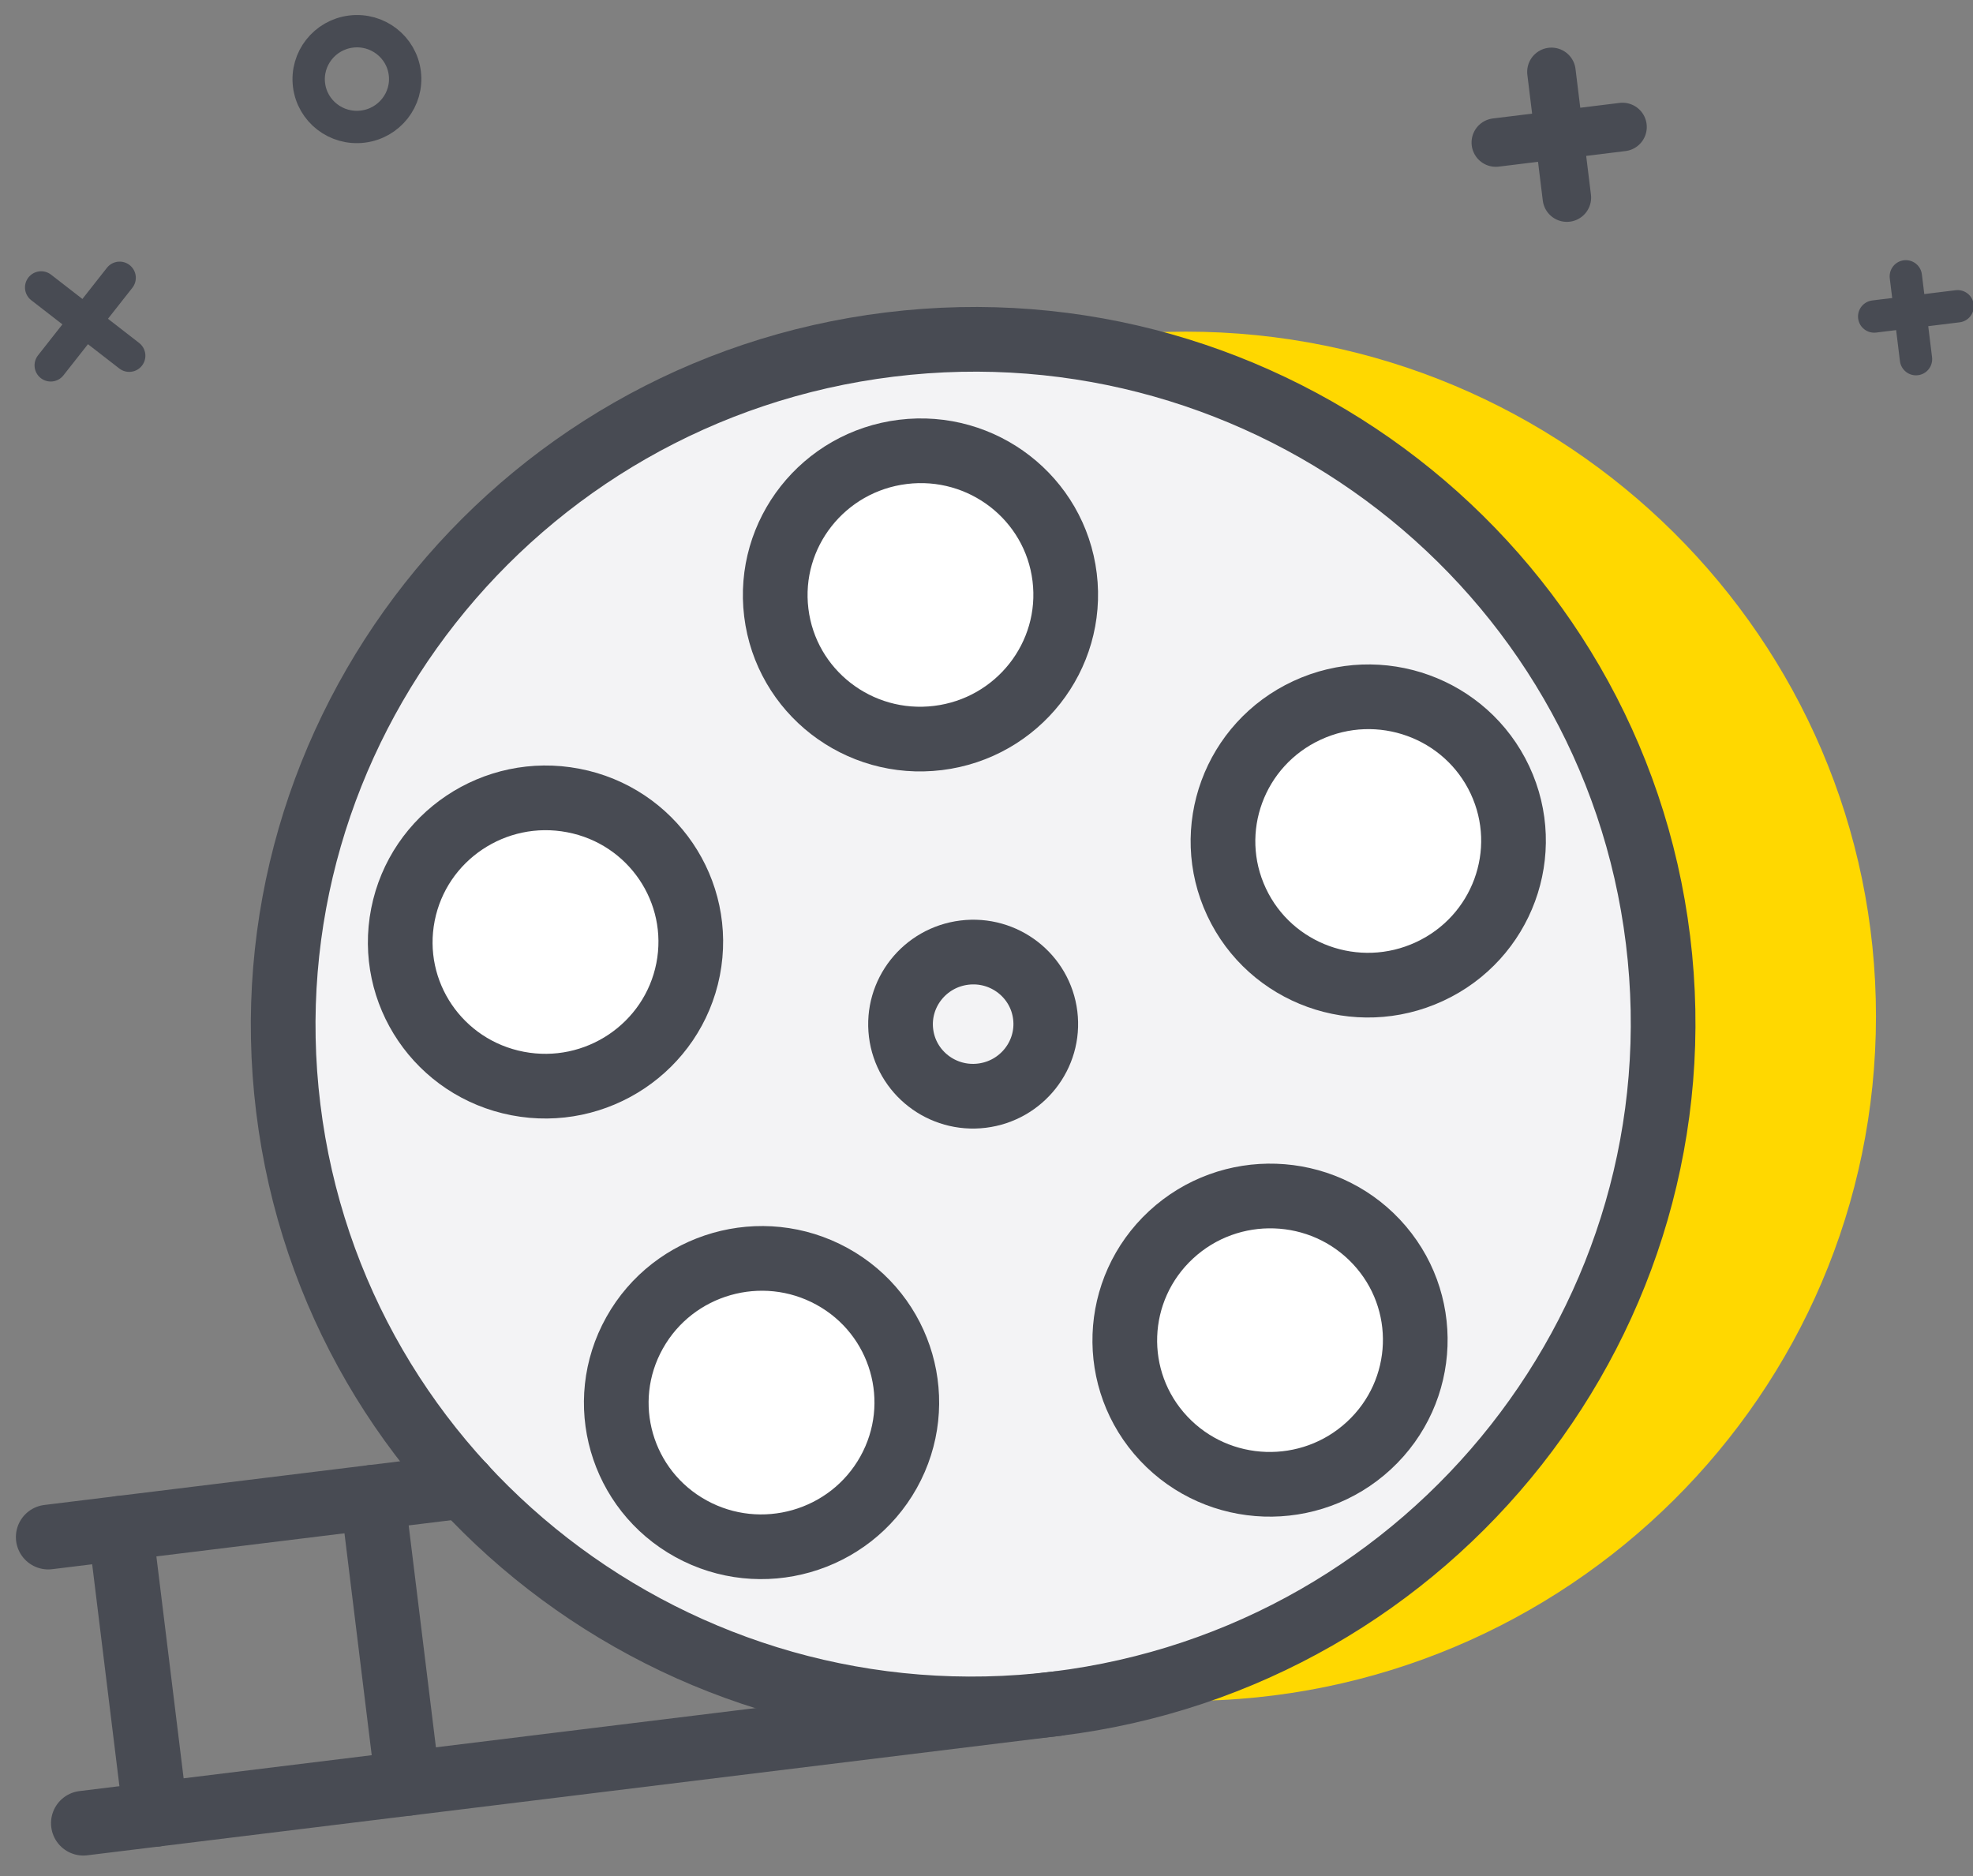 <?xml version="1.0" encoding="UTF-8"?>
<svg width="61px" height="58px" viewBox="0 0 61 58" version="1.1" xmlns="http://www.w3.org/2000/svg" xmlns:xlink="http://www.w3.org/1999/xlink">
    <rect x="0" y="0" width="61" height="58" fill="#808080" stroke="none"/>
    <!-- Generator: Sketch 41.2 (35397) - http://www.bohemiancoding.com/sketch -->
    <title>icon_extra_why_new</title>
    <desc>Created with Sketch.</desc>
    <defs></defs>
    <g id="Page-1" stroke="none" stroke-width="1" fill="none" fill-rule="evenodd">
        <g id="新人指南" transform="translate(-1123, -876)">
            <g id="为什么投资可转让.." transform="translate(206, 766)">
                <g id="ICON" transform="translate(0, 105)">
                    <g id="Group-5" transform="translate(868, 0)">
                        <path d="M85.667,57.587 C73.903,57.587 64.333,48.092 64.333,36.42 C64.333,24.748 73.903,15.253 85.667,15.253 C97.43,15.253 107,24.748 107,36.42 C107,48.092 97.43,57.587 85.667,57.587 Z" id="Stroke-1" fill="#FFD800"></path>
                        <g id="icon_extra_why_new" transform="translate(80.174, 31.691) rotate(-7) translate(-80.174, -31.691) translate(48.174, 3.691)" stroke="#484B53" stroke-linecap="round" stroke-linejoin="round">
                            <path d="M30.316,53.969 C18.552,53.969 8.982,44.474 8.982,32.802 C8.982,21.13 18.552,11.634 30.316,11.634 C42.079,11.634 51.649,21.13 51.649,32.802 C51.649,44.474 42.079,53.969 30.316,53.969 Z" id="Stroke-1" stroke-width="2" fill="#F3F3F5"></path>
                            <path d="M28.07,32.802 C28.07,34.032 29.076,35.03 30.316,35.03 C31.555,35.03 32.561,34.032 32.561,32.802 C32.561,31.572 31.555,30.574 30.316,30.574 C29.076,30.574 28.07,31.572 28.07,32.802 Z" id="Stroke-3" stroke-width="2" fill="#F3F3F5"></path>
                            <path d="M25.825,19.433 C25.825,21.894 27.836,23.889 30.316,23.889 C32.796,23.889 34.807,21.894 34.807,19.433 C34.807,16.972 32.796,14.977 30.316,14.977 C27.836,14.977 25.825,16.972 25.825,19.433 Z" id="Stroke-5" stroke-width="2" fill="#FFFFFF"></path>
                            <path d="M41.742,24.432 C39.383,25.193 38.092,27.706 38.859,30.048 C39.625,32.389 42.159,33.669 44.518,32.908 C46.877,32.148 48.168,29.635 47.401,27.293 C46.634,24.953 44.101,23.671 41.742,24.432 Z" id="Stroke-7" stroke-width="2" fill="#FFFFFF"></path>
                            <path d="M41.869,40.998 C40.412,39.008 37.602,38.565 35.596,40.011 C33.588,41.459 33.144,44.246 34.602,46.237 C36.06,48.228 38.869,48.67 40.875,47.223 C42.882,45.776 43.326,42.989 41.869,40.998 Z" id="Stroke-9" stroke-width="2" fill="#FFFFFF"></path>
                            <path d="M26.03,46.237 C27.487,44.246 27.042,41.459 25.036,40.012 C23.029,38.565 20.22,39.008 18.763,40.999 C17.304,42.989 17.749,45.776 19.756,47.223 C21.763,48.67 24.572,48.228 26.03,46.237 Z" id="Stroke-11" stroke-width="2" fill="#FFFFFF"></path>
                            <path d="M16.114,32.908 C18.473,33.669 21.007,32.388 21.774,30.049 C22.539,27.707 21.248,25.192 18.889,24.433 C16.53,23.672 13.997,24.953 13.23,27.293 C12.464,29.635 13.754,32.147 16.114,32.908 Z" id="Stroke-13" stroke-width="2" fill="#FFFFFF"></path>
                            <path id="Stroke-15" stroke-width="2"></path>
                            <path id="Stroke-17" stroke-width="2"></path>
                            <path id="Stroke-19" stroke-width="2"></path>
                            <path id="Stroke-21" stroke-width="2"></path>
                            <path id="Stroke-23" stroke-width="2"></path>
                            <path d="M-2.13162821e-14,53.969 L30.316,53.969" id="Stroke-25" stroke-width="2"></path>
                            <path d="M2.246,45.057 L2.246,53.969" id="Stroke-27" stroke-width="2"></path>
                            <path d="M12.935,45.057 L-2.43005616e-12,45.057" id="Stroke-29" stroke-width="2"></path>
                            <path d="M10.105,45.057 L10.105,53.969" id="Stroke-31" stroke-width="2"></path>
                            <path d="M49.676,7.719 L53.623,7.719" id="Stroke-33" stroke-width="1.5"></path>
                            <path d="M51.649,9.676 L51.649,5.76" id="Stroke-35" stroke-width="1.5"></path>
                            <path d="M60.632,14.483 L63.231,14.483" id="Stroke-37"></path>
                            <path d="M61.754,15.949 L61.754,13.369" id="Stroke-39"></path>
                            <path d="M4.491,9.111 L6.936,6.684" id="Stroke-41"></path>
                            <path d="M6.936,9.111 L4.491,6.684" id="Stroke-43"></path>
                            <path d="M16.458,1.481 C16.458,2.298 15.79,2.961 14.966,2.961 C14.142,2.961 13.474,2.298 13.474,1.481 C13.474,0.664 14.142,-6.21724894e-13 14.966,-6.21724894e-13 C15.79,-6.21724894e-13 16.458,0.664 16.458,1.481 Z" id="Stroke-45"></path>
                        </g>
                    </g>
                </g>
            </g>
        </g>
    </g>
</svg>